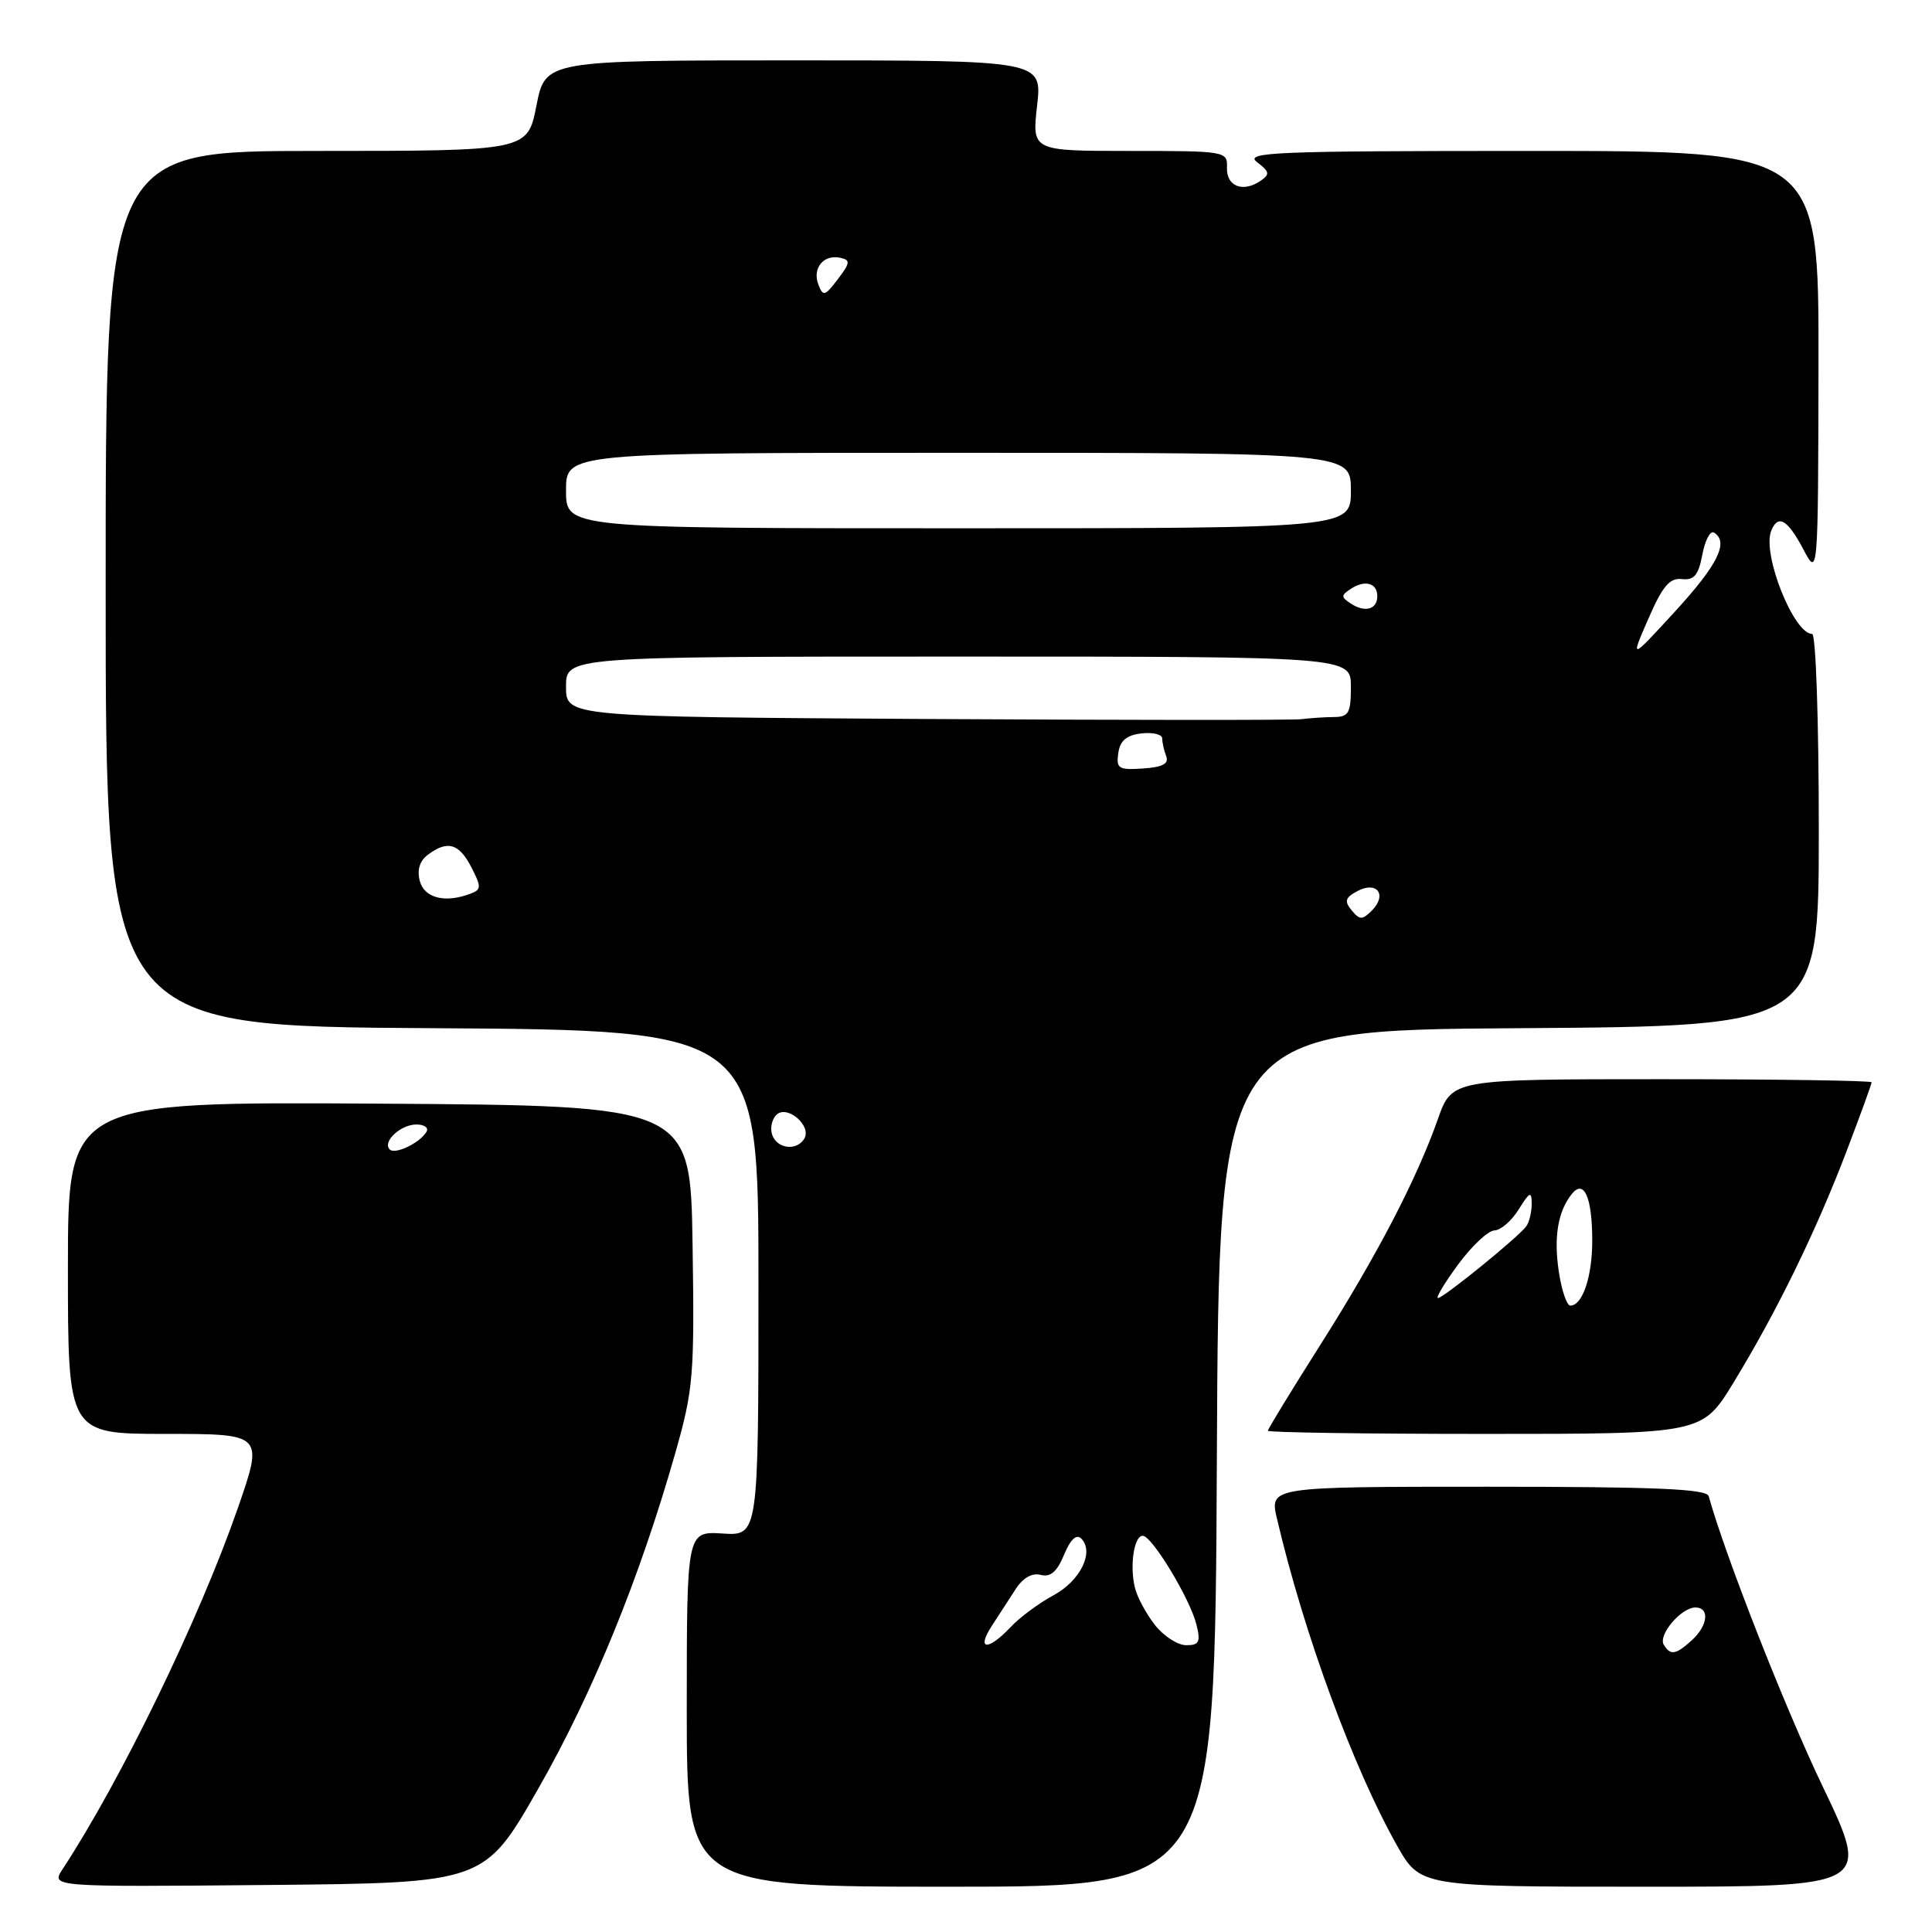 <?xml version="1.0" encoding="UTF-8" standalone="no"?>
<!DOCTYPE svg PUBLIC "-//W3C//DTD SVG 1.1//EN" "http://www.w3.org/Graphics/SVG/1.1/DTD/svg11.dtd" >
<svg xmlns="http://www.w3.org/2000/svg" xmlns:xlink="http://www.w3.org/1999/xlink" version="1.1" viewBox="0 0 256 256">
 <g >
 <path fill="currentColor"
d=" M 71.35 236.96 C 78.55 224.33 84.76 209.12 89.49 192.50 C 91.88 184.08 92.03 182.29 91.77 165.00 C 91.50 146.50 91.50 146.50 50.25 146.24 C 9.00 145.98 9.00 145.98 9.00 167.99 C 9.00 190.00 9.00 190.00 21.97 190.00 C 34.93 190.00 34.93 190.00 31.49 199.90 C 26.40 214.53 16.05 235.84 8.29 247.68 C 6.75 250.03 6.75 250.03 35.47 249.77 C 64.19 249.50 64.19 249.50 71.35 236.96 Z  M 161.24 193.25 C 161.50 136.50 161.50 136.50 201.25 136.24 C 241.00 135.98 241.00 135.98 241.00 109.99 C 241.00 95.58 240.61 84.00 240.12 84.00 C 237.69 84.00 233.49 73.48 234.68 70.38 C 235.56 68.09 236.85 68.80 238.93 72.75 C 240.91 76.50 240.91 76.50 240.96 48.25 C 241.00 20.00 241.00 20.00 202.81 20.00 C 168.87 20.00 164.83 20.16 166.56 21.48 C 168.24 22.76 168.30 23.10 167.00 23.98 C 164.68 25.55 162.49 24.68 162.58 22.22 C 162.66 20.04 162.44 20.00 149.70 20.00 C 136.74 20.00 136.74 20.00 137.42 14.00 C 138.10 8.00 138.10 8.00 105.18 8.00 C 72.26 8.00 72.26 8.00 71.08 14.00 C 69.90 20.00 69.90 20.00 41.95 20.00 C 14.00 20.00 14.00 20.00 14.00 77.99 C 14.00 135.98 14.00 135.98 57.25 136.24 C 100.50 136.50 100.50 136.50 100.50 170.00 C 100.50 203.50 100.50 203.50 95.75 203.20 C 91.00 202.90 91.00 202.90 91.00 226.45 C 91.00 250.00 91.00 250.00 125.99 250.00 C 160.98 250.00 160.98 250.00 161.24 193.25 Z  M 241.53 236.75 C 236.48 226.21 228.57 206.05 226.41 198.25 C 226.14 197.29 219.43 197.00 197.14 197.00 C 168.21 197.00 168.21 197.00 169.21 201.25 C 172.76 216.42 179.32 234.28 185.10 244.52 C 188.19 250.00 188.19 250.00 218.03 250.00 C 247.87 250.00 247.87 250.00 241.53 236.75 Z  M 229.67 183.25 C 235.37 173.92 240.57 163.29 244.60 152.75 C 246.47 147.84 248.00 143.64 248.00 143.41 C 248.00 143.19 235.49 143.00 220.20 143.00 C 192.40 143.00 192.40 143.00 190.54 148.25 C 187.72 156.26 182.45 166.38 174.87 178.33 C 171.09 184.29 168.00 189.36 168.00 189.58 C 168.00 189.81 180.95 190.00 196.77 190.00 C 225.54 190.00 225.54 190.00 229.67 183.25 Z  M 51.64 152.31 C 50.63 151.29 53.08 149.00 55.18 149.00 C 56.25 149.00 56.84 149.45 56.50 149.99 C 55.58 151.48 52.35 153.02 51.64 152.31 Z  M 131.38 215.50 C 132.27 214.12 133.70 211.92 134.55 210.61 C 135.53 209.08 136.75 208.38 137.89 208.68 C 139.19 209.02 140.06 208.27 140.99 206.02 C 141.84 203.97 142.63 203.23 143.27 203.87 C 145.03 205.63 143.16 209.46 139.60 211.38 C 137.68 212.41 135.10 214.32 133.88 215.63 C 130.94 218.75 129.34 218.67 131.38 215.50 Z  M 153.05 215.34 C 151.90 213.87 150.70 211.67 150.40 210.44 C 149.66 207.52 150.25 203.50 151.42 203.50 C 152.64 203.50 157.67 211.81 158.53 215.25 C 159.11 217.57 158.90 218.00 157.18 218.00 C 156.06 218.00 154.20 216.80 153.05 215.34 Z  M 102.34 150.43 C 102.01 149.57 102.25 148.35 102.87 147.73 C 104.28 146.32 107.62 149.19 106.56 150.90 C 105.56 152.52 103.03 152.24 102.34 150.43 Z  M 179.10 120.62 C 178.10 119.41 178.24 118.94 179.87 118.07 C 182.46 116.69 183.85 118.57 181.78 120.65 C 180.51 121.92 180.17 121.92 179.10 120.62 Z  M 55.63 116.75 C 55.24 115.27 55.60 114.07 56.71 113.25 C 59.30 111.31 60.82 111.75 62.45 114.90 C 63.79 117.50 63.79 117.87 62.39 118.40 C 59.02 119.70 56.24 119.02 55.63 116.75 Z  M 148.18 99.79 C 148.41 98.14 149.27 97.41 151.25 97.18 C 152.76 97.01 154.00 97.31 154.00 97.85 C 154.00 98.39 154.24 99.46 154.53 100.21 C 154.91 101.20 154.04 101.66 151.45 101.83 C 148.22 102.05 147.88 101.84 148.18 99.79 Z  M 122.75 95.27 C 75.00 94.98 75.00 94.98 75.00 90.99 C 75.00 87.00 75.00 87.00 127.00 87.00 C 179.00 87.00 179.00 87.00 179.00 91.00 C 179.00 94.48 178.71 95.00 176.75 95.01 C 175.51 95.02 173.60 95.15 172.50 95.29 C 171.40 95.44 149.01 95.42 122.75 95.27 Z  M 218.41 82.00 C 220.29 77.67 221.24 76.55 222.86 76.73 C 224.48 76.91 225.05 76.23 225.57 73.49 C 225.93 71.58 226.62 70.27 227.11 70.57 C 229.12 71.81 227.62 74.84 221.97 81.00 C 216.01 87.50 216.01 87.50 218.41 82.00 Z  M 179.00 79.98 C 177.67 79.11 177.67 78.89 179.00 78.02 C 180.87 76.79 182.50 77.25 182.50 79.00 C 182.50 80.75 180.87 81.21 179.00 79.98 Z  M 75.00 65.00 C 75.00 60.00 75.00 60.00 127.00 60.00 C 179.00 60.00 179.00 60.00 179.00 65.00 C 179.00 70.00 179.00 70.00 127.00 70.00 C 75.00 70.00 75.00 70.00 75.00 65.00 Z  M 108.43 37.68 C 107.61 35.53 109.15 33.67 111.35 34.16 C 112.71 34.45 112.66 34.83 111.02 36.99 C 109.29 39.26 109.06 39.33 108.43 37.68 Z  M 220.46 217.94 C 219.67 216.65 222.77 213.00 224.65 213.00 C 226.58 213.00 226.31 215.41 224.17 217.35 C 222.03 219.28 221.36 219.39 220.46 217.94 Z  M 206.55 168.49 C 205.86 163.88 206.43 160.52 208.28 158.20 C 209.89 156.20 210.97 158.64 210.98 164.32 C 211.00 169.11 209.70 173.00 208.08 173.00 C 207.61 173.00 206.92 170.97 206.55 168.49 Z  M 193.22 167.54 C 195.02 165.09 197.18 163.06 198.02 163.04 C 198.85 163.02 200.30 161.76 201.24 160.25 C 202.70 157.90 202.95 157.79 202.96 159.50 C 202.96 160.60 202.64 161.95 202.23 162.50 C 201.18 163.94 191.25 172.00 190.54 172.00 C 190.21 172.00 191.41 169.99 193.22 167.54 Z "/>
</g>
</svg>